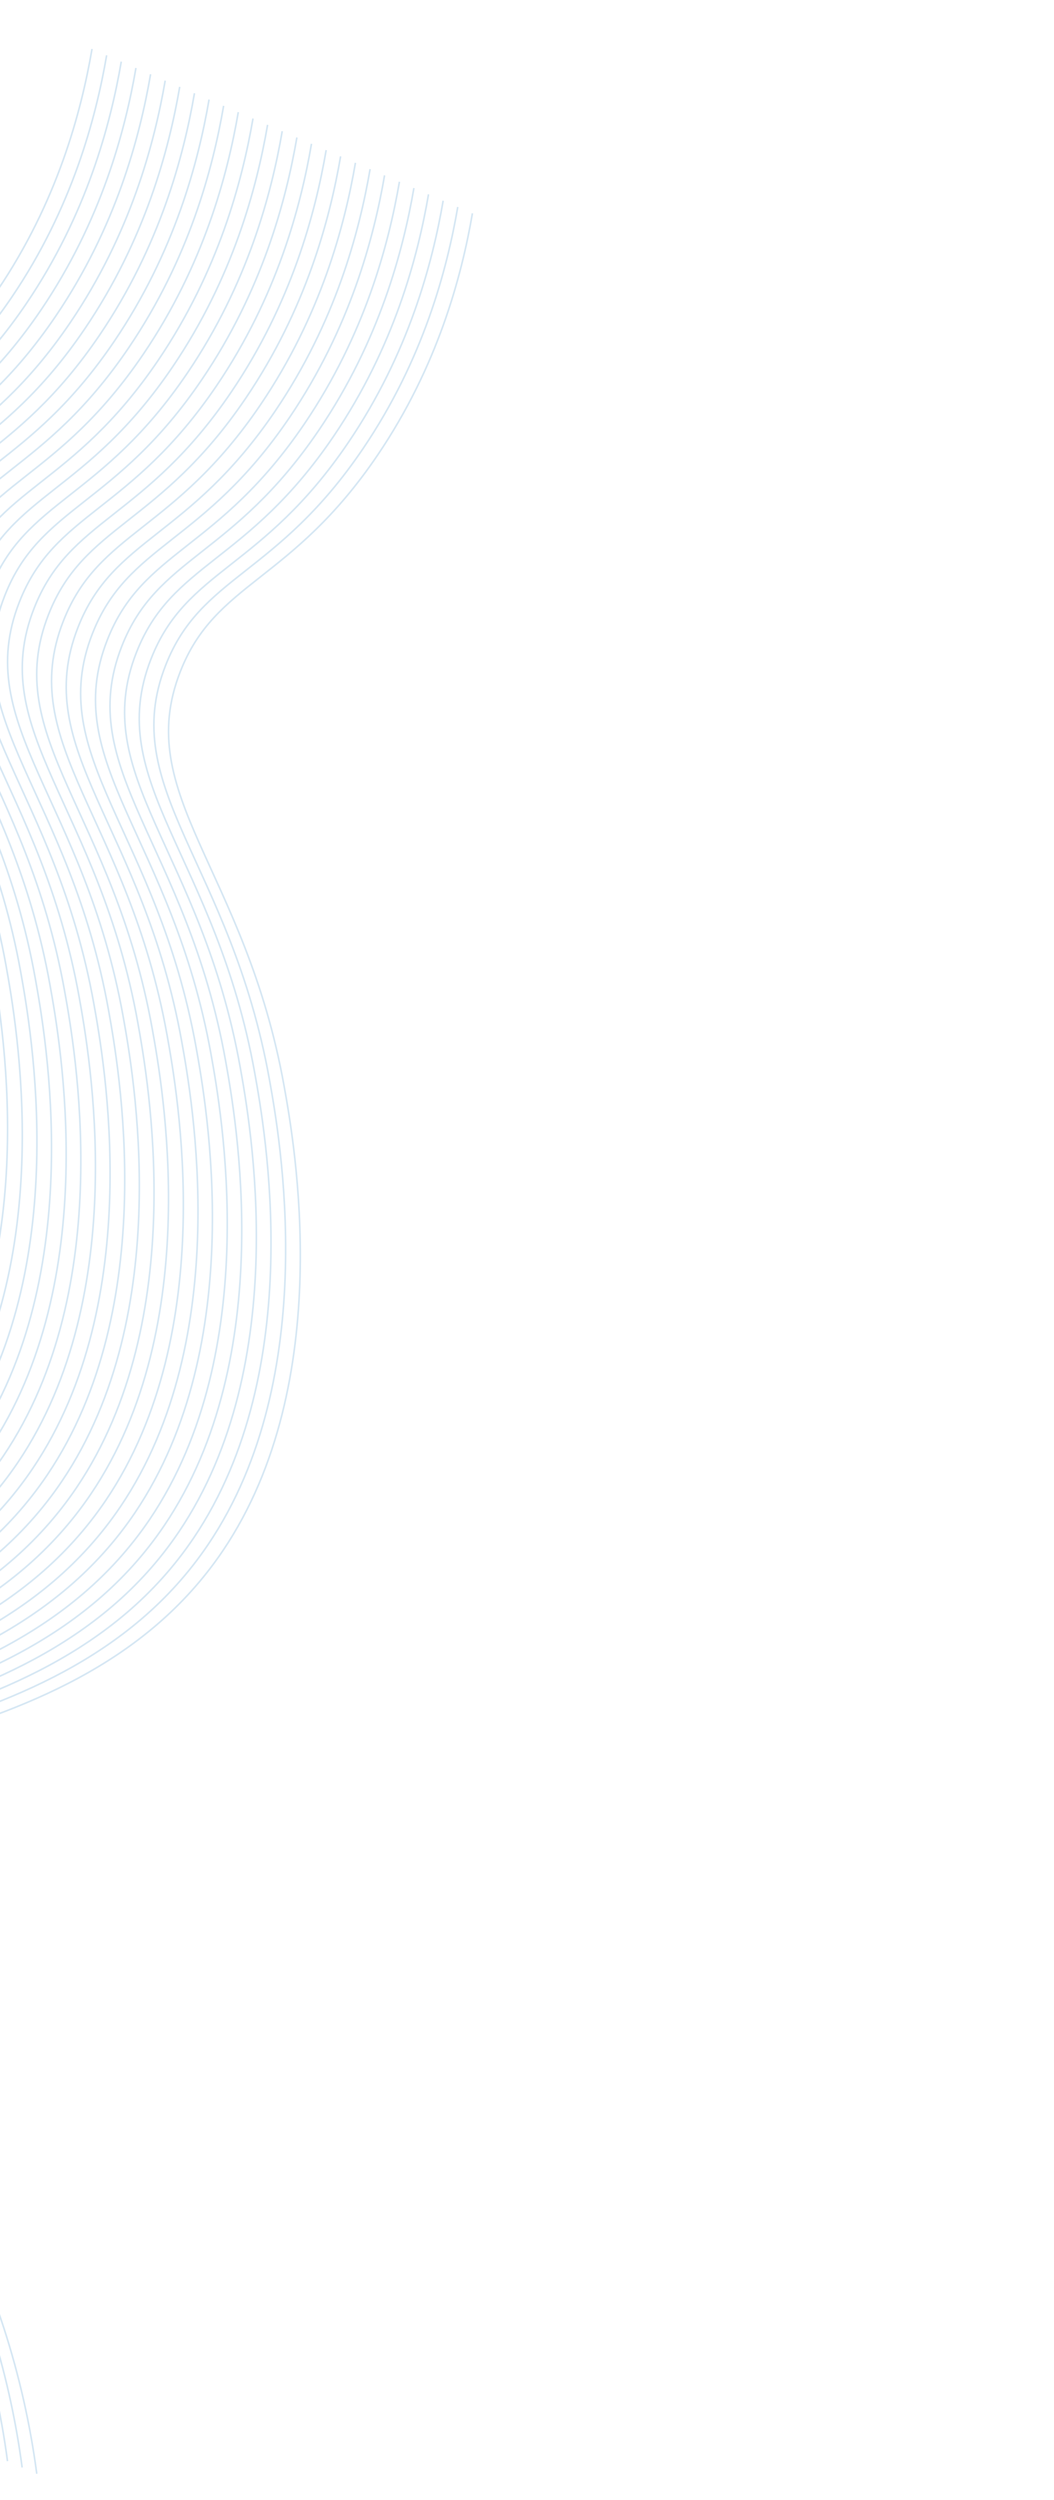 <svg width="653" height="1548" viewBox="0 0 653 1548" fill="none" xmlns="http://www.w3.org/2000/svg">
<path d="M22.785 1531.63C14.71 1470.66 -4.299 1411.65 -33.33 1357.43C-102.645 1229.35 -190.583 1205.51 -183.229 1152C-171.859 1069.32 41.376 1103.25 137.989 960.254C208.865 855.379 182.192 706.766 176 672.361C151.927 538.17 81.789 491.986 111.72 415.784C133.556 360.017 180.478 360.71 233.981 281.71C271.226 226.712 286.003 171.013 292.685 132.084" stroke="#D4E6F3" stroke-miterlimit="10"/>
<path d="M13.719 1527.73C5.636 1466.75 -13.376 1407.73 -42.405 1353.5C-111.739 1225.41 -199.658 1201.58 -192.315 1148.09C-180.934 1065.39 32.3 1099.32 128.904 956.342C199.771 851.438 173.097 702.826 166.925 668.43C142.852 534.239 72.704 488.075 102.645 411.854C124.481 356.086 171.393 356.798 224.906 277.779C262.16 222.762 276.927 167.083 283.609 128.153" stroke="#D4E6F3" stroke-miterlimit="10"/>
<path d="M4.652 1523.83C-3.422 1462.85 -22.435 1403.83 -51.471 1349.6C-120.805 1221.51 -208.725 1197.68 -201.371 1144.17C-190.03 1061.55 23.243 1095.4 119.847 952.422C190.705 847.537 164.031 698.924 157.858 664.529C133.766 530.328 63.647 484.154 93.578 407.952C115.415 352.185 162.355 352.888 215.858 273.887C253.112 218.87 267.879 163.191 274.562 124.262" stroke="#D4E6F3" stroke-miterlimit="10"/>
<path d="M-4.395 1519.89C-12.487 1458.91 -31.509 1399.9 -60.547 1345.67C-129.881 1217.58 -217.8 1193.75 -210.456 1140.26C-199.076 1057.56 14.158 1091.49 110.762 948.509C181.629 843.606 154.956 694.993 148.783 660.597C124.691 526.396 54.562 480.242 84.503 404.021C106.339 348.253 153.27 348.975 206.783 269.956C244.037 214.939 258.804 159.26 265.486 120.33" stroke="#D4E6F3" stroke-miterlimit="10"/>
<path d="M-13.477 1516C-21.559 1455.03 -40.571 1396.01 -69.6 1341.78C-138.924 1213.67 -226.872 1189.85 -219.5 1136.35C-208.13 1053.67 5.115 1087.58 101.718 944.599C172.585 839.696 145.902 691.102 139.739 656.688C115.638 522.506 45.518 476.332 75.45 400.13C97.286 344.362 144.226 345.066 197.729 266.065C234.984 211.048 249.732 155.359 256.433 116.44" stroke="#D4E6F3" stroke-miterlimit="10"/>
<path d="M-22.527 1512.08C-30.617 1451.11 -49.629 1392.09 -78.651 1337.86C-147.985 1209.76 -235.923 1185.92 -228.561 1132.44C-217.21 1049.8 -3.946 1083.67 92.743 940.715C163.6 835.831 136.926 687.218 130.754 652.822C106.662 518.622 36.533 472.467 66.474 396.246C88.31 340.478 135.241 341.2 188.753 262.181C226.008 207.164 240.756 151.475 247.467 112.537" stroke="#D4E6F3" stroke-miterlimit="10"/>
<path d="M-31.598 1508.13C-39.692 1447.16 -58.724 1388.14 -87.778 1333.93C-157.103 1205.82 -245.051 1182 -237.678 1128.5C-226.327 1045.81 -13.082 1079.72 83.522 936.737C154.407 831.844 127.724 683.25 121.561 648.835C97.46 514.653 27.34 468.48 57.271 392.278C79.108 336.51 126.048 337.213 179.551 258.213C216.787 203.186 231.554 147.507 238.255 108.587" stroke="#D4E6F3" stroke-miterlimit="10"/>
<path d="M-40.598 1504.29C-48.672 1443.31 -67.685 1384.29 -96.721 1330.07C-166.037 1201.98 -253.975 1178.14 -246.631 1124.65C-235.251 1041.95 -22.016 1075.88 74.597 932.885C145.473 828.011 118.8 679.398 112.608 644.992C88.535 510.801 18.406 464.647 48.328 388.416C70.165 332.648 117.105 333.352 170.589 254.342C207.834 199.343 222.601 143.664 229.293 104.716" stroke="#D4E6F3" stroke-miterlimit="10"/>
<path d="M-49.734 1500.35C-57.812 1439.37 -76.821 1380.34 -105.848 1326.11C-175.164 1198.02 -263.112 1174.2 -255.758 1120.69C-244.407 1038.05 -31.143 1071.92 65.517 928.973C136.403 824.08 109.719 675.486 103.537 641.061C79.455 506.889 9.317 460.706 39.248 384.504C61.084 328.736 108.006 329.43 161.509 250.429C198.763 195.412 213.53 139.733 220.213 100.804" stroke="#D4E6F3" stroke-miterlimit="10"/>
<path d="M-58.773 1496.39C-66.886 1435.41 -85.93 1376.39 -114.992 1322.17C-184.326 1194.07 -272.245 1170.24 -264.891 1116.74C-253.521 1034.05 -40.286 1067.98 56.327 924.985C127.203 820.111 100.53 671.498 94.338 637.092C70.265 502.901 0.117 456.737 30.058 380.516C51.894 324.748 98.817 325.442 152.319 246.441C189.564 191.443 204.331 135.764 211.023 96.816" stroke="#D4E6F3" stroke-miterlimit="10"/>
<path d="M-67.816 1492.53C-75.906 1431.55 -94.918 1372.53 -123.94 1318.3C-193.274 1190.21 -281.194 1166.38 -273.85 1112.89C-262.479 1030.21 -49.235 1064.12 47.369 921.14C118.236 816.237 91.552 667.643 85.389 633.229C61.307 499.057 -8.831 452.873 21.11 376.652C42.936 320.904 89.858 321.597 143.37 242.578C180.625 187.561 195.392 131.882 202.074 92.952" stroke="#D4E6F3" stroke-miterlimit="10"/>
<path d="M-76.922 1488.61C-85.005 1427.63 -104.017 1368.61 -133.046 1314.38C-202.38 1186.29 -290.299 1162.46 -282.945 1108.95C-271.575 1026.27 -58.34 1060.2 38.273 917.202C109.13 812.317 82.457 663.705 76.284 629.309C52.192 495.108 -17.937 448.953 12.004 372.732C33.84 316.965 80.781 317.668 134.284 238.668C171.528 183.669 186.296 127.99 192.988 89.042" stroke="#D4E6F3" stroke-miterlimit="10"/>
<path d="M-85.953 1484.65C-94.05 1423.67 -113.062 1364.66 -142.077 1310.42C-211.411 1182.33 -299.33 1158.5 -291.986 1105.01C-280.617 1022.38 -67.297 1056.28 29.213 913.298C100.08 808.395 73.396 659.801 67.233 625.386C43.132 491.204 -26.987 445.031 2.953 368.81C24.78 313.061 71.721 313.764 125.233 234.745C162.488 179.728 177.236 124.039 183.937 85.119" stroke="#D4E6F3" stroke-miterlimit="10"/>
<path d="M-95.047 1480.79C-103.13 1419.81 -122.142 1360.79 -151.171 1306.56C-220.504 1178.47 -308.443 1154.63 -301.07 1101.13C-289.7 1018.45 -76.466 1052.38 20.148 909.38C91.005 804.495 64.332 655.882 58.149 621.505C34.057 487.305 -36.071 441.15 -6.131 364.929C15.706 309.161 62.646 309.864 116.149 230.864C153.394 175.866 168.142 120.177 174.853 81.238" stroke="#D4E6F3" stroke-miterlimit="10"/>
<path d="M-104.102 1476.86C-112.192 1415.89 -131.203 1356.87 -160.225 1302.64C-229.559 1174.55 -317.497 1150.71 -310.135 1097.23C-298.774 1014.56 -85.52 1048.45 11.065 905.467C81.932 800.563 55.249 651.969 49.086 617.555C24.984 483.373 -45.135 437.199 -15.194 360.978C6.632 305.23 53.573 305.933 107.085 226.914C144.321 171.887 159.088 116.208 165.789 77.288" stroke="#D4E6F3" stroke-miterlimit="10"/>
<path d="M-113.156 1472.89C-121.224 1411.91 -140.237 1352.89 -169.28 1298.67C-238.595 1170.59 -326.533 1146.75 -319.161 1093.25C-307.839 1010.61 -94.519 1044.52 2.01 901.545C72.885 796.67 46.212 648.058 40.039 613.662C15.947 479.461 -54.181 433.306 -24.241 357.085C-2.404 301.318 44.536 302.021 98.039 223.021C135.265 168.013 150.032 112.333 156.743 73.395" stroke="#D4E6F3" stroke-miterlimit="10"/>
<path d="M-122.262 1469.02C-130.336 1408.04 -149.349 1349.02 -178.385 1294.8C-247.701 1166.71 -335.639 1142.87 -328.295 1089.38C-316.925 1006.7 -103.68 1040.61 -7.077 897.635C63.809 792.741 37.126 644.147 30.944 609.723C6.861 475.551 -63.277 429.367 -33.336 353.146C-11.5 297.379 35.413 298.091 88.925 219.072C126.18 164.055 140.947 108.376 147.629 69.447" stroke="#D4E6F3" stroke-miterlimit="10"/>
<path d="M-131.309 1465.13C-139.383 1404.15 -158.396 1345.13 -187.432 1290.9C-256.747 1162.82 -344.686 1138.98 -337.332 1085.47C-325.972 1002.81 -112.727 1036.72 -16.151 893.704C54.725 788.829 28.051 640.216 21.86 605.811C-2.213 471.62 -72.361 425.455 -42.42 349.234C-20.584 293.467 26.338 294.16 79.841 215.16C117.085 160.162 131.853 104.482 138.545 65.534" stroke="#D4E6F3" stroke-miterlimit="10"/>
<path d="M-140.336 1461.15C-148.419 1400.17 -167.431 1341.15 -196.46 1286.93C-265.794 1158.83 -353.713 1135 -346.369 1081.51C-335.066 998.869 -121.736 1032.75 -25.18 889.82C45.687 784.916 19.014 636.304 12.841 601.908C-11.242 467.736 -81.38 421.553 -51.439 345.332C-29.603 289.564 17.309 290.276 70.822 211.257C108.076 156.24 122.843 100.561 129.525 61.631" stroke="#D4E6F3" stroke-miterlimit="10"/>
<path d="M-149.492 1457.28C-157.567 1396.3 -176.579 1337.28 -205.616 1283.05C-274.95 1154.96 -362.869 1131.13 -355.516 1077.62C-344.145 994.941 -130.911 1028.87 -34.297 885.872C36.616 781.016 9.943 632.404 3.77 598.008C-20.322 463.807 -90.451 417.653 -60.51 341.432C-38.674 285.664 8.267 286.367 61.77 207.367C99.014 152.369 113.781 96.689 120.473 57.741" stroke="#D4E6F3" stroke-miterlimit="10"/>
<path d="M-158.488 1453.38C-166.571 1392.41 -185.583 1333.39 -214.612 1279.16C-283.946 1151.07 -371.865 1127.24 -364.522 1073.75C-353.151 991.067 -139.907 1024.98 -43.378 881.959C27.489 777.056 0.815 628.443 -5.357 594.047C-29.459 459.865 -99.578 413.692 -69.637 337.471C-47.801 281.703 -0.87 282.425 52.642 203.406C89.897 148.389 104.664 92.71 111.346 53.78" stroke="#D4E6F3" stroke-miterlimit="10"/>
<path d="M-167.523 1449.41C-175.606 1388.43 -194.618 1329.41 -223.647 1275.18C-292.981 1147.09 -380.919 1123.25 -373.547 1069.75C-362.291 987.108 -148.961 1020.99 -52.367 878.078C18.49 773.193 -8.184 624.58 -14.356 590.184C-38.448 455.984 -108.577 409.829 -78.636 333.608C-56.8 277.84 -9.859 278.544 43.643 199.543C80.888 144.545 95.646 88.837 102.347 49.918" stroke="#D4E6F3" stroke-miterlimit="10"/>
<path d="M-176.711 1445.51C-184.801 1384.54 -203.813 1325.52 -232.835 1271.29C-302.169 1143.2 -390.107 1119.36 -382.744 1065.88C-371.374 983.196 -158.13 1017.11 -61.526 874.127C9.435 769.272 -17.238 620.66 -23.411 586.264C-47.503 452.063 -117.632 405.908 -87.691 329.687C-65.855 273.92 -18.924 274.642 34.588 195.623C71.843 140.606 86.591 84.917 93.292 45.997" stroke="#D4E6F3" stroke-miterlimit="10"/>
<path d="M-185.703 1441.65C-193.773 1380.68 -212.779 1321.66 -241.808 1267.44C-311.142 1139.34 -399.08 1115.5 -391.708 1062C-380.356 979.314 -167.122 1013.24 -70.489 870.255C0.368 765.37 -26.306 616.757 -32.478 582.362C-56.57 448.161 -126.689 401.987 -96.758 325.785C-74.922 270.018 -27.981 270.721 25.521 191.72C62.747 136.712 77.524 81.014 84.225 42.095" stroke="#D4E6F3" stroke-miterlimit="10"/>
<path d="M-194.715 1437.66C-202.789 1376.68 -221.802 1317.66 -250.838 1263.43C-320.154 1135.35 -408.092 1111.51 -400.748 1058.02C-389.501 975.346 -176.171 1009.23 -79.569 866.344C-8.683 761.451 -35.356 612.838 -41.548 578.432C-65.621 444.242 -135.75 398.087 -105.828 321.856C-83.992 266.088 -37.06 266.81 16.433 187.782C53.688 132.764 68.455 77.085 75.137 38.156" stroke="#D4E6F3" stroke-miterlimit="10"/>
<path d="M-203.82 1433.83C-211.895 1372.85 -230.907 1313.83 -259.944 1259.6C-329.259 1131.52 -417.197 1107.68 -409.844 1054.17C-398.474 971.492 -185.229 1005.4 -88.625 862.423C-17.749 757.548 -44.367 608.964 -50.605 574.511C-74.688 440.339 -144.825 394.155 -114.894 317.953C-93.058 262.186 -46.136 262.879 7.366 183.879C44.621 128.862 59.388 73.182 66.07 34.253" stroke="#D4E6F3" stroke-miterlimit="10"/>
<path d="M-212.883 1429.91C-220.966 1368.93 -239.978 1309.91 -269.006 1255.68C-338.34 1127.59 -426.26 1103.76 -418.916 1050.27C-407.536 967.572 -194.301 1001.5 -97.698 858.521C-26.812 753.628 -53.485 605.015 -59.677 570.61C-83.75 436.419 -153.898 390.254 -123.957 314.033C-102.121 258.266 -55.208 258.978 -1.696 179.959C35.559 124.942 50.326 69.263 57.008 30.333" stroke="#D4E6F3" stroke-miterlimit="10"/>
</svg>
